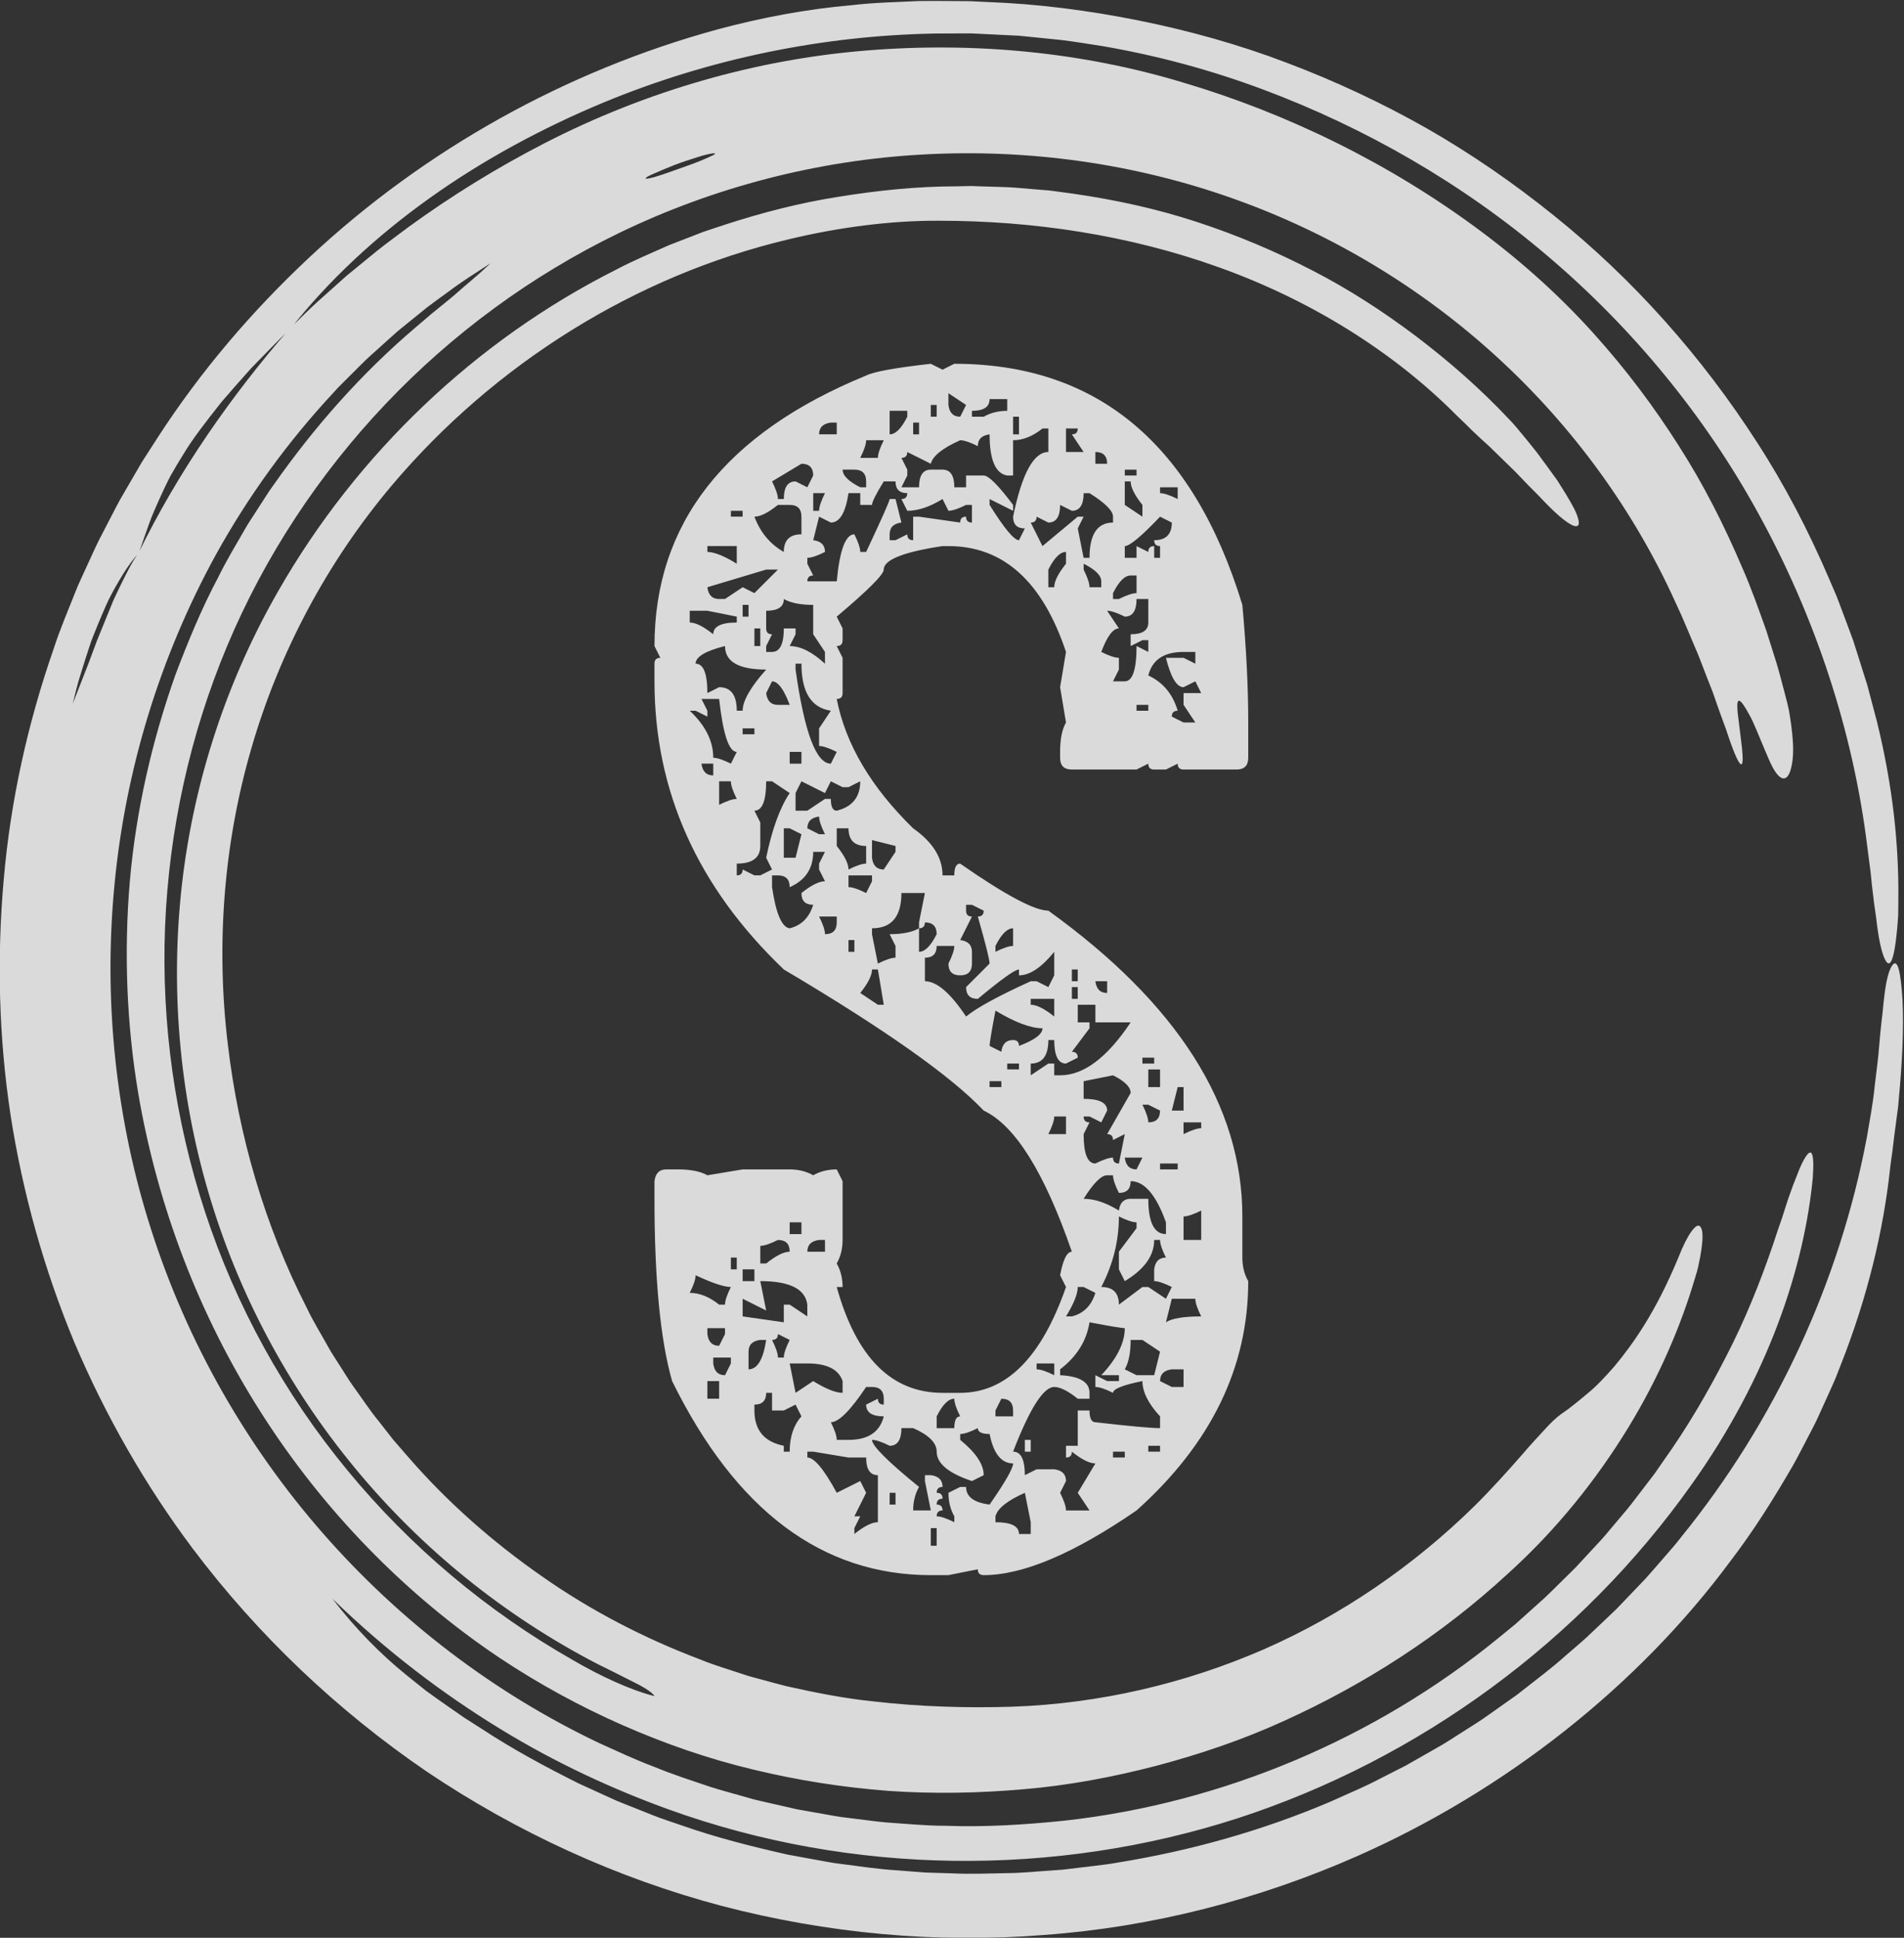 <?xml version="1.0" encoding="UTF-8" standalone="no"?>
<svg
   xmlns:dc="http://purl.org/dc/elements/1.1/"
   xmlns:cc="http://creativecommons.org/ns#"
   xmlns:rdf="http://www.w3.org/1999/02/22-rdf-syntax-ns#"
   xmlns:svg="http://www.w3.org/2000/svg"
   xmlns="http://www.w3.org/2000/svg"
   xmlns:sodipodi="http://sodipodi.sourceforge.net/DTD/sodipodi-0.dtd"
   xmlns:inkscape="http://www.inkscape.org/namespaces/inkscape"
   version="1.1"
   id="svg10"
   xml:space="preserve"
   width="782.708"
   height="796.393"
   viewBox="0 0 782.708 796.393"
   sodipodi:docname="skills-logo.svg"
   inkscape:export-filename="C:\Users\PC\Desktop\skillsSup\back-end\site\atteli\logow.png"
   inkscape:export-xdpi="96"
   inkscape:export-ydpi="96"
   inkscape:version="1.0 (4035a4fb49, 2020-05-01)"><rect x="0" y="0" width="782.708" height="796.393" fill="#333333" stroke="none"/><defs
     id="defs14"><clipPath
       clipPathUnits="userSpaceOnUse"
       id="clipPath26"><path
         d="M 0,600 H 800 V 0 H 0 Z"
         id="path24" /></clipPath><meshgradient
       inkscape:collect="always"
       id="meshgradient58"
       gradientUnits="userSpaceOnUse"
       x="67.626"
       y="45.241"><meshrow
         id="meshrow60"><meshpatch
           id="meshpatch62"><stop
             path="c 221.583,0  443.165,0  664.748,0"
             style="stop-color:#ffffff;stop-opacity:1"
             id="stop64" /><stop
             path="c 0,169.839  0,339.679  0,509.518"
             style="stop-color:#000000;stop-opacity:1"
             id="stop66" /><stop
             path="c -221.583,0  -443.165,0  -664.748,0"
             style="stop-color:#ffffff;stop-opacity:1"
             id="stop68" /><stop
             path="c 0,-169.839  0,-339.679  0,-509.518"
             style="stop-color:#000000;stop-opacity:1"
             id="stop70" /></meshpatch></meshrow></meshgradient></defs><sodipodi:namedview
     fit-margin-bottom="0"
     fit-margin-right="0"
     fit-margin-left="0"
     fit-margin-top="0"
     inkscape:document-rotation="0"
     pagecolor="#ffffff"
     bordercolor="#666666"
     borderopacity="1"
     objecttolerance="10"
     gridtolerance="10"
     guidetolerance="10"
     inkscape:pageopacity="0"
     inkscape:pageshadow="2"
     inkscape:window-width="1366"
     inkscape:window-height="705"
     id="namedview12"
     showgrid="false"
     inkscape:zoom="0.6725"
     inkscape:cx="416.45432"
     inkscape:cy="376.85345"
     inkscape:window-x="1912"
     inkscape:window-y="163"
     inkscape:window-maximized="1"
     inkscape:current-layer="g18" /><g
     id="g18"
     inkscape:groupmode="layer"
     inkscape:label="skills"
     transform="matrix(1.333,0,0,-1.333,-116.879,776.853)"><g
       id="g20"
       style="fill:url(#meshgradient58);fill-opacity:1"
       transform="matrix(2.071,0,0,2.071,-447.329,-566.41)"
       inkscape:export-filename="C:\Users\PC\Desktop\skillsSup\back-end\site\atteli\logow.png"
       inkscape:export-xdpi="96"
       inkscape:export-ydpi="96"><g
         id="g22"
         clip-path="url(#clipPath26)"
         style="opacity:0.819;fill:#fff;fill-opacity:1"><g
           id="g28"
           transform="translate(67.626,196.379)"
           style="fill:#fff;fill-opacity:1" /><g
           id="g32"
           transform="translate(209.947,253.056)"
           style="fill:#fff;fill-opacity:1" /><g
           id="g38"
           transform="translate(425.317,253.056)"
           style="fill:#fff;fill-opacity:1" /><g
           id="g42"
           transform="translate(531.614,253.056)"
           style="fill:#fff;fill-opacity:1" /><g
           id="g46"
           transform="translate(631.615,196.379)"
           style="fill:#fff;fill-opacity:1" /><g
           id="g50"
           transform="translate(434.579,373.805)"
           style="fill:#fff;fill-opacity:1"><path
             d="M 0,0 V -3.501 H 2.626 V 0.875 C 1.457,0.291 0.582,0 0,0 m 0,14.007 v -1.751 c 1.166,0.582 2.041,0.875 2.626,0.875 v 0.876 z m -0.875,5.252 -0.876,-3.501 H 0 v 3.501 z m -0.876,-31.514 -0.875,-3.502 c 0.875,0.581 2.626,0.875 5.252,0.875 -0.585,1.166 -0.875,2.042 -0.875,2.627 z m -1.751,-12.256 1.751,-0.876 H 0 v 2.627 h -1.751 c -1.169,-0.148 -1.751,-0.732 -1.751,-1.751 m 0,31.515 h 2.626 v 0.875 h -2.626 z m 0,101.547 v -0.875 c 0.582,0 1.457,-0.294 2.627,-0.875 v 1.75 z m -1.75,-143.568 h 1.75 v 0.875 h -1.75 z m 0,54.276 h 1.75 v 2.626 h -1.75 z m 0,61.279 c 2.188,-1.022 3.645,-2.773 4.377,-5.252 -0.585,0 -0.876,-0.294 -0.876,-0.876 L 0,73.535 H 1.751 L 0,76.161 v 1.751 H 2.626 L 1.751,79.663 0,78.788 c -1.022,0 -1.898,1.456 -2.626,4.376 H 0 L 1.751,82.289 V 84.04 H 0 c -2.92,0 -4.671,-1.169 -5.252,-3.502 M -6.128,16.633 c 0.581,-1.17 0.876,-2.045 0.876,-2.626 1.166,0 1.75,0.581 1.75,1.751 l -1.75,0.875 z m 0,6.128 h 1.751 v 0.875 h -1.751 z m -0.875,52.525 h 1.751 v 0.875 h -1.751 z m -0.876,-93.67 c 0,-1.897 -0.294,-3.358 -0.875,-4.376 l 1.751,-0.876 h 2.626 l 0.875,3.502 -2.626,1.75 z M -8.754,8.754 c 0.144,-1.169 0.728,-1.75 1.751,-1.75 l 0.875,1.75 z m 0,91.043 v -1.75 h 1.751 v 1.75 l 1.751,-0.875 c 0,0.581 0.29,0.875 0.875,0.875 v -1.75 h 0.875 v 1.75 c -0.584,0 -0.875,0.291 -0.875,0.876 1.751,0 2.626,0.875 2.626,2.626 l -1.751,0.876 c -2.773,-2.921 -4.524,-4.378 -5.252,-4.378 m 0,9.63 v -3.501 l 2.626,-1.751 v 1.751 c -1.169,1.456 -1.751,2.625 -1.751,3.501 z m 0,0.875 h 1.751 v 0.875 h -1.751 z m -1.751,-146.194 h 1.751 v 0.875 h -1.751 z m 0,128.686 v -0.875 h 0.875 c 1.166,0.581 2.042,0.875 2.627,0.875 v 2.626 h -0.876 c -0.875,0 -1.751,-0.875 -2.626,-2.626 M -9.63,0 c 0,-3.649 -0.875,-7.15 -2.626,-10.504 1.751,0 2.626,-0.876 2.626,-2.627 l 3.502,2.627 h 0.876 l 2.626,-1.751 0.875,1.751 c -1.169,0.58 -2.045,0.874 -2.626,0.874 v 1.751 c 0.143,1.166 0.728,1.751 1.751,1.751 -0.585,1.166 -0.876,2.042 -0.876,2.627 h -0.875 c 0,-2.336 -1.46,-4.378 -4.377,-6.129 l -0.876,1.751 v 2.627 l 2.627,3.502 v 0.875 c -0.585,0 -1.461,0.291 -2.627,0.875 m 2.627,91.919 c 0,-1.751 -0.585,-2.626 -1.751,-2.626 -1.17,0.581 -2.045,0.875 -2.627,0.875 l 1.751,-2.626 c -0.875,0 -1.751,-1.17 -2.626,-3.502 1.167,-0.585 2.042,-0.876 2.626,-0.876 v -1.75 l -0.875,-1.751 h 1.751 c 1.166,0 1.751,1.751 1.751,5.252 l 1.751,-0.875 v 1.751 h -0.876 l -1.751,-0.876 v 1.751 c 1.751,0 2.627,0.581 2.627,1.751 v 3.502 z m -6.128,-56.903 c 0.143,-1.169 0.728,-1.75 1.75,-1.75 v 1.75 z m 0,78.788 v -1.751 h 1.75 c 0,1.166 -0.584,1.751 -1.75,1.751 M -14.882,2.626 c 1.604,0 3.355,-0.585 5.252,-1.751 0.144,1.166 0.729,1.751 1.751,1.751 h 2.627 c 0,-3.501 0.875,-5.252 2.626,-5.252 v 1.751 c -1.46,4.083 -3.211,6.128 -5.253,6.128 0,-1.17 -0.585,-1.751 -1.751,-1.751 -0.584,1.166 -0.875,2.041 -0.875,2.626 h -0.876 c -0.875,0 -2.044,-1.17 -3.501,-3.502 m 0,17.509 v -2.627 c 2.332,0 3.501,-0.584 3.501,-1.75 l -0.875,-1.751 -1.75,0.875 h -0.876 c 0,-0.585 0.291,-0.875 0.876,-0.875 l -0.876,-1.751 c 0,-2.92 0.581,-4.377 1.751,-4.377 1.166,0.581 2.042,0.875 2.626,0.875 0,-0.584 0.291,-0.875 0.875,-0.875 l 0.876,4.377 -1.751,-0.875 c 0,0.581 -0.294,0.875 -0.876,0.875 l 3.502,6.128 c 0,0.875 -0.875,1.751 -2.626,2.626 z m 0,77.036 v -0.875 c 0.581,-1.169 0.876,-2.045 0.876,-2.626 h 1.75 v 0.875 c 0,0.875 -0.875,1.751 -2.626,2.626 m -1.751,-64.78 h 0.875 v 1.751 h -0.875 z m 0,2.625 h 0.875 v 1.751 h -0.875 z m 0.876,-45.52 c 0,-1.023 -0.585,-2.484 -1.751,-4.378 h 0.875 c 1.751,0.438 2.917,1.604 3.502,3.502 l -1.751,0.876 z m -1.751,127.809 v -3.501 h 2.626 l -1.751,2.627 c 0.582,0 0.876,0.29 0.876,0.874 z M -19.259,14.882 c 0,-0.585 -0.294,-1.46 -0.876,-2.626 h 2.627 v 2.626 z m -0.876,81.414 V 93.67 h 0.876 c 0,0.875 0.581,2.041 1.751,3.501 v 1.751 c -0.876,0 -1.751,-0.875 -2.627,-2.626 m -1.75,-118.181 v -0.875 c 0.581,0 1.456,-0.294 2.626,-0.876 v 1.751 z m 6.128,53.4 v -2.626 h 1.751 v -0.876 l -2.627,-3.501 c 0.582,0 0.876,-0.295 0.876,-0.875 l -1.751,-0.876 c -1.17,0 -1.751,1.166 -1.751,3.501 h -0.876 c 0,-2.335 -0.875,-3.501 -2.625,-3.501 V 21.01 l 2.625,1.751 h 0.876 V 21.01 h 0.875 c 3.502,0 7.003,2.627 10.505,7.879 h -5.252 v 2.626 z m -7.003,0.876 v -0.876 c 0.875,0 2.041,-0.585 3.501,-1.751 v 2.627 z m 7.878,75.285 c 0,-1.75 -0.585,-2.626 -1.751,-2.626 l -1.751,0.876 c 0,-1.751 -0.584,-2.627 -1.751,-2.627 l -1.75,0.876 c 0,-0.585 -0.295,-0.876 -0.875,-0.876 l 1.75,-3.502 5.253,4.378 h 0.875 l -0.875,-1.751 0.875,-4.377 h 0.876 c 0,3.501 1.166,5.252 3.501,5.252 v 0.876 c 0,0.875 -1.169,2.041 -3.501,3.501 z m -8.754,-140.942 h 0.875 v -1.751 h -0.875 z m 9.63,17.509 c -0.438,-2.773 -1.899,-5.109 -4.378,-7.003 v -0.876 c 2.917,-0.147 4.378,-1.023 4.378,-2.626 v -0.876 h -1.751 c -1.461,1.167 -2.627,1.751 -3.502,1.751 -1.607,0 -3.649,-3.211 -6.128,-9.63 1.166,0 1.751,-1.169 1.751,-3.501 l 1.751,0.876 h 2.626 c 1.166,-0.148 1.751,-0.733 1.751,-1.751 l -0.876,-1.751 c 0.582,-1.17 0.876,-2.045 0.876,-2.627 h 3.502 l -1.751,2.627 2.626,4.377 c -0.875,0 -2.045,0.581 -3.502,1.75 0,-0.584 -0.294,-0.875 -0.875,-0.875 v 1.751 h 1.751 v 5.253 h 1.751 c 0,-1.17 0.29,-1.751 0.875,-1.751 5.105,-0.585 8.316,-0.876 9.629,-0.876 v 1.751 c -1.75,1.894 -2.626,3.645 -2.626,5.253 -2.92,-0.585 -4.377,-1.17 -4.377,-1.751 -1.169,0.581 -2.045,0.875 -2.626,0.875 v 1.751 l 1.75,-0.875 h 1.751 v 0.875 h -2.626 c 2.332,2.479 3.502,4.815 3.502,7.003 -0.438,0 -2.189,0.291 -5.252,0.876 m -11.381,132.188 h 0.875 v 2.626 h -0.875 z m -0.875,-94.545 h 1.751 v 0.875 h -1.751 z m -1.751,-66.532 v -0.876 c 2.332,0 3.502,-0.584 3.502,-1.75 h 1.751 v 1.75 l -0.876,4.378 c -2.626,-1.17 -4.086,-2.336 -4.377,-3.502 m 0.875,17.508 -0.875,-1.75 v -0.876 h 2.626 v 0.876 c 0,1.166 -0.585,1.75 -1.751,1.75 m -0.875,67.407 v -0.875 c 1.166,0.581 2.041,0.875 2.626,0.875 v 2.627 c -0.875,0 -1.751,-0.876 -2.626,-2.627 m -0.876,-21.01 h 1.751 v 0.875 h -1.751 z m 0.876,11.381 c -0.585,-3.064 -0.876,-4.815 -0.876,-5.253 l 1.751,-0.875 c 0.144,1.166 0.728,1.75 1.751,1.75 0.582,0 0.876,-0.294 0.876,-0.875 2.331,0.875 3.501,1.751 3.501,2.626 -1.75,0 -4.086,0.876 -7.003,2.627 m -0.876,91.043 c 0,-1.17 -0.875,-1.751 -2.626,-1.751 v -0.876 h 1.751 c 1.019,0.582 2.188,0.876 3.502,0.876 v 1.751 z m -6.128,0.875 v -1.751 c 0.144,-1.169 0.729,-1.751 1.751,-1.751 l 0.876,1.751 z m -1.75,-152.322 v -1.751 h 2.626 c 0,1.166 0.29,1.751 0.875,1.751 -0.585,1.166 -0.875,2.042 -0.875,2.626 -0.876,0 -1.751,-0.875 -2.626,-2.626 m -0.876,-19.259 h 0.875 v 2.626 h -0.875 z m 0,168.079 h 0.875 v 1.751 h -0.875 z m 5.253,-72.659 v -0.875 c 0,-0.585 0.29,-0.876 0.875,-0.876 l -1.751,-3.501 c 1.166,-0.147 1.751,-0.732 1.751,-1.751 v -1.751 c 0,-1.169 -0.585,-1.751 -1.751,-1.751 -1.169,0 -1.751,0.582 -1.751,1.751 0.582,1.166 0.876,2.041 0.876,2.626 h -2.626 c 0,-1.169 -0.585,-1.751 -1.751,-1.751 v -3.502 c 1.751,0 3.792,-1.75 6.128,-5.252 1.604,1.313 4.814,3.064 9.63,5.252 h 0.875 l 1.75,-0.874 0.876,1.75 v 3.502 c -1.898,-2.336 -3.649,-3.502 -5.252,-3.502 v 0.875 c -0.585,0 -2.627,-1.459 -6.129,-4.376 -1.169,0 -1.75,0.581 -1.75,1.751 l 3.501,3.501 c 0,0.581 -0.584,2.917 -1.751,7.003 0.582,0 0.876,0.291 0.876,0.876 l -1.751,0.875 z m -7.879,70.034 h 0.875 v 1.75 h -0.875 z m 14.882,-0.876 v -5.253 h -0.875 c -1.751,0.291 -2.627,2.333 -2.627,6.129 -1.169,-0.148 -1.751,-0.733 -1.751,-1.751 -1.169,0.581 -2.045,0.875 -2.626,0.875 -2.626,-1.17 -4.086,-2.336 -4.377,-3.502 l -3.501,1.751 c 0,-0.585 -0.295,-0.875 -0.876,-0.875 l 0.876,-1.751 v -0.876 l -0.876,-1.751 h 2.626 c 0,1.751 0.582,2.627 1.751,2.627 h 1.751 c 1.166,0 1.751,-0.876 1.751,-2.627 h 1.751 v 1.751 h 2.626 c 0.729,0 2.188,-1.46 4.377,-4.376 v -0.876 l -3.502,1.751 v -0.875 c 2.189,-3.502 3.646,-5.253 4.378,-5.253 l 0.875,1.751 c -1.169,0 -1.751,0.581 -1.751,1.751 1.313,6.418 3.064,9.629 5.252,9.629 v 3.501 h -0.875 c -1.46,-1.169 -2.92,-1.75 -4.377,-1.75 m -18.384,-158.45 h 0.875 v 1.751 h -0.875 z m 0,162.827 v -3.501 c 0.876,0 1.751,0.874 2.627,2.625 v 0.876 z m 1.751,-151.447 c 0,-1.751 -0.585,-2.626 -1.751,-2.626 -1.169,0.582 -2.044,0.875 -2.626,0.875 0,-0.875 2.332,-3.21 7.003,-7.003 -0.584,-1.022 -0.875,-2.188 -0.875,-3.502 h 2.626 l -0.875,4.378 v 0.875 h 0.875 c 1.166,-0.147 1.751,-0.732 1.751,-1.751 -0.585,0 -0.875,-0.294 -0.875,-0.875 0.581,0 0.875,-0.294 0.875,-0.876 -0.585,0 -0.875,-0.294 -0.875,-0.875 0.581,0 0.875,-0.294 0.875,-0.876 -0.585,0 -0.875,-0.294 -0.875,-0.875 0.581,0 1.457,-0.294 2.626,-0.876 v 0.876 c -0.585,1.019 -0.876,2.189 -0.876,3.502 l 1.751,0.875 h 0.876 c 0,-1.46 1.166,-2.336 3.501,-2.626 2.333,3.354 3.502,5.396 3.502,6.128 -1.751,0 -2.92,1.457 -3.502,4.377 -1.169,0 -1.751,0.29 -1.751,0.875 -1.169,-0.585 -2.045,-0.875 -2.626,-0.875 v -0.876 c 2.332,-1.897 3.502,-3.648 3.502,-5.252 l -1.751,-0.875 c -3.502,1.166 -5.252,2.626 -5.252,4.376 0,1.314 -1.17,2.48 -3.502,3.502 z m 0,79.663 c 0,-3.502 -1.46,-5.252 -4.377,-5.252 V 42.02 l 0.875,-4.377 c 1.166,0.581 2.042,0.875 2.627,0.875 v 1.751 l -0.876,1.751 c 1.895,0 3.355,0.291 4.377,0.876 v -3.502 c 0.876,0 1.751,0.875 2.627,2.626 0,1.166 -0.585,1.751 -1.751,1.751 0,-0.585 -0.294,-0.875 -0.876,-0.875 v 0.875 l 0.876,4.377 z m -4.377,7.879 V 53.4 c 0.144,-1.169 0.728,-1.75 1.751,-1.75 l 1.751,2.626 v 0.875 z m 0,-19.26 c 0,-0.875 -0.584,-2.044 -1.751,-3.501 l 2.626,-1.751 h 0.876 l -0.876,5.252 z m -0.875,78.788 c 0,-0.585 -0.294,-1.46 -0.876,-2.626 h 2.626 c 0,0.581 0.291,1.456 0.876,2.626 z m -2.626,-76.161 h 0.875 v 1.751 h -0.875 z m 0,11.38 v -1.751 c 0.581,0 1.456,-0.294 2.626,-0.875 l 0.875,1.751 v 0.875 z m -0.876,60.404 c 0,-0.876 0.876,-1.751 2.626,-2.627 h 0.876 v 0.876 c 0,1.166 -0.585,1.751 -1.751,1.751 z m -0.875,-53.4 v -2.627 c 1.166,-1.46 1.751,-2.626 1.751,-3.501 1.166,0.581 2.041,0.875 2.626,0.875 v 2.626 c -1.751,0 -2.626,0.876 -2.626,2.627 z m -0.876,-88.417 c 0.582,-1.17 0.876,-2.045 0.876,-2.627 h 1.751 c 2.917,0 4.667,1.166 5.252,3.502 -1.751,0 -2.626,0.581 -2.626,1.751 l 1.75,0.875 c 0,-0.584 0.291,-0.875 0.876,-0.875 v 0.875 c 0,1.167 -0.585,1.751 -1.751,1.751 h -0.875 c -2.336,-3.501 -4.087,-5.252 -5.253,-5.252 m -1.751,75.285 c 0.582,-1.169 0.876,-2.045 0.876,-2.626 1.166,0 1.751,0.581 1.751,1.751 v 0.875 z m 0,71.785 h 2.627 v 1.75 h -0.876 c -1.169,-0.147 -1.751,-0.732 -1.751,-1.75 m -0.875,-8.755 v -2.626 h 0.875 c 0,0.581 0.291,1.457 0.876,2.626 z m -0.876,-142.693 v -0.875 c 1.02,0 2.48,-1.75 4.378,-5.252 l 3.501,1.751 0.876,-1.751 -1.751,-3.502 h 0.875 l -0.875,-1.751 v -0.875 c 1.457,1.166 2.626,1.75 3.501,1.75 v 7.004 c -1.169,0 -1.75,0.876 -1.75,2.626 h -2.626 l -5.253,0.875 z m 0,29.765 h 2.627 v 1.751 h -0.876 c -1.169,-0.148 -1.751,-0.732 -1.751,-1.751 m 0,63.03 1.751,-0.876 h 0.876 c -0.585,1.166 -0.876,2.042 -0.876,2.627 -1.169,-0.148 -1.751,-0.732 -1.751,-1.751 m 11.381,51.649 c -1.169,-1.898 -1.751,-3.064 -1.751,-3.501 h -1.751 v 1.75 h -1.75 c -0.438,-2.92 -1.314,-4.377 -2.627,-4.377 l -1.751,0.876 -0.875,-3.502 c 1.166,-0.147 1.751,-0.732 1.751,-1.751 -1.17,-0.585 -2.045,-0.875 -2.627,-0.875 v -0.876 l 0.876,-1.751 c -0.585,0 -0.876,-0.293 -0.876,-0.875 h 4.378 c 0.437,4.668 1.313,7.003 2.626,7.003 0.581,-1.169 0.875,-2.045 0.875,-2.626 h 0.876 c 2.332,4.959 3.501,7.585 3.501,7.879 h 0.876 l 0.875,-3.502 c -1.169,-0.147 -1.751,-0.732 -1.751,-1.751 v -0.875 h 0.876 l 1.751,0.875 c 0,-0.584 0.29,-0.875 0.875,-0.875 v 3.502 h 0.875 l 6.128,-0.876 c 0,0.582 0.291,0.876 0.876,0.876 0,-0.585 0.29,-0.876 0.875,-0.876 v 2.627 h -0.875 c -1.17,-0.585 -2.045,-0.876 -2.627,-0.876 l -0.875,1.751 c -1.898,-1.17 -3.649,-1.751 -5.252,-1.751 l -0.876,1.751 c 0.581,0 0.876,0.29 0.876,0.875 -1.17,0 -1.751,0.581 -1.751,1.751 z M -56.902,64.781 -57.778,63.03 v -2.626 h 1.751 l 2.627,1.75 h 0.875 c 0,-1.169 0.291,-1.75 0.876,-1.75 2.332,0.581 3.501,2.041 3.501,4.377 l -1.75,-0.876 h -0.876 l -1.751,0.876 -0.875,-1.751 z m -0.876,17.508 v -0.875 c 1.314,-9.339 3.065,-14.007 5.253,-14.007 l 0.876,1.751 c -1.17,0.581 -2.045,0.876 -2.627,0.876 v 2.625 l 1.751,2.627 c -2.92,0.438 -4.377,2.769 -4.377,7.003 z m -0.874,-104.174 0.874,-4.377 2.627,1.751 c 1.895,-1.17 3.354,-1.751 4.377,-1.751 v 1.751 c -0.585,1.751 -2.336,2.626 -5.253,2.626 z m 0,19.259 h 1.75 v 1.75 h -1.75 z m 0,70.033 h 1.75 v 1.751 h -1.75 z m -0.876,-9.629 V 53.4 h 1.75 l 0.876,3.502 -1.75,0.876 z m -0.875,-75.286 c 0,-0.585 -0.295,-0.876 -0.876,-0.876 0.581,-1.169 0.876,-2.045 0.876,-2.626 h 0.875 c 0,0.581 0.291,1.457 0.876,2.626 z m 5.252,71.784 c 0,-2.483 -1.17,-4.233 -3.501,-5.253 0,1.166 -0.585,1.751 -1.751,1.751 h -0.876 v -1.751 c 0.581,-3.939 1.457,-5.984 2.627,-6.127 1.75,0.437 2.916,1.603 3.501,3.501 -1.17,0 -1.751,0.582 -1.751,1.751 1.457,1.166 2.626,1.751 3.502,1.751 l -0.876,1.751 v 0.875 l 0.876,1.751 z m -6.128,55.151 c 0.581,-1.17 0.876,-2.045 0.876,-2.626 h 0.875 c 0,1.75 0.581,2.626 1.75,2.626 l 1.751,-0.876 0.876,1.751 c 0,1.166 -0.585,1.751 -1.751,1.751 z m 0,-29.764 -0.875,-1.751 c 0.143,-1.169 0.728,-1.751 1.751,-1.751 h 1.751 c -0.876,2.332 -1.751,3.502 -2.627,3.502 m 1.751,12.256 c 0,-1.17 -0.875,-1.751 -2.626,-1.751 v -2.626 c 0,-0.585 0.29,-0.876 0.875,-0.876 l -0.875,-1.751 V 84.04 h 0.875 c 1.166,0 1.751,1.166 1.751,3.502 h 1.75 v -0.876 l -0.874,-1.751 c 1.603,0 3.354,-0.875 5.252,-2.626 v 1.751 l -1.751,2.626 v 4.377 c -1.898,0 -3.358,0.291 -4.377,0.876 M -63.03,-4.377 v -2.626 h 0.876 c 1.456,1.166 2.626,1.751 3.502,1.751 0,1.166 -0.585,1.751 -1.751,1.751 -1.17,-0.585 -2.045,-0.876 -2.627,-0.876 m 0.876,-21.885 c 0,-1.17 -0.585,-1.751 -1.751,-1.751 v -0.875 c 0,-2.921 1.457,-4.671 4.377,-5.253 v -0.876 h 0.876 c 0,2.189 0.58,3.94 1.75,5.253 l -0.876,1.751 -1.75,-0.875 h -1.751 v 2.626 z m -1.751,111.177 h 0.875 v 2.626 h -0.875 z m 0,19.26 c 0.875,-2.336 2.332,-4.087 4.377,-5.253 0,1.751 0.876,2.626 2.626,2.626 v 2.627 c 0,1.166 -0.585,1.751 -1.75,1.751 h -1.751 c -1.461,-1.17 -2.627,-1.751 -3.502,-1.751 m -0.876,-124.309 v -2.626 c 1.313,0 2.189,1.456 2.627,4.376 h -0.876 c -1.169,-0.146 -1.751,-0.731 -1.751,-1.75 m 1.751,10.504 0.876,-4.376 -3.502,1.751 v -2.627 l 6.128,-0.875 v 2.626 h 0.876 l 2.625,-1.751 v 1.751 c -0.294,2.332 -2.625,3.501 -7.003,3.501 m -2.626,0 h 1.751 v 1.751 h -1.751 z m 0,81.414 h 1.751 v 0.875 h -1.751 z m 0,17.509 h 0.875 v 1.75 h -0.875 z m 3.502,-24.512 c 0,-2.921 -0.585,-4.377 -1.751,-4.377 l 0.875,-1.751 v -3.502 c 0,-1.751 -1.169,-2.626 -3.502,-2.626 v -1.751 c 0.582,0 0.876,0.291 0.876,0.876 l 1.751,-0.876 h 0.875 l 1.751,0.876 -0.875,1.75 c 0.875,4.23 2.041,7.442 3.502,9.63 l -2.627,1.751 z m -5.253,-72.66 h 0.875 v 1.751 h -0.875 z m 0,112.054 h 1.75 v 0.875 h -1.75 z m -1.751,-39.394 v -3.502 c 1.166,0.581 2.042,0.875 2.626,0.875 -0.584,1.167 -0.875,2.042 -0.875,2.627 z m -0.875,-85.791 v -0.875 c 0.143,-1.169 0.728,-1.751 1.751,-1.751 l 0.875,1.751 v 0.875 z m -0.875,-6.128 h 1.751 v 2.626 h -1.751 z m 0,10.505 v -0.875 c 0.143,-1.17 0.728,-1.751 1.75,-1.751 l 0.876,1.751 v 0.875 z m 0,110.303 c 0.143,-1.17 0.728,-1.751 1.75,-1.751 h 0.876 l 2.626,1.751 1.751,-0.876 3.502,3.502 h -1.751 z m 0,6.127 v -0.875 c 1.018,0 2.479,-0.585 4.376,-1.751 v 2.626 z m -0.876,-32.39 c 0.144,-1.169 0.728,-1.751 1.751,-1.751 v 1.751 z m -0.875,14.882 c 1.166,0 1.751,-1.46 1.751,-4.377 l 1.75,0.876 c 1.751,0 2.626,-1.17 2.626,-3.502 h 0.876 c 0,1.457 1.166,3.502 3.502,6.128 -4.087,0 -6.128,1.166 -6.128,3.501 -2.92,-0.731 -4.377,-1.607 -4.377,-2.626 m 0,-91.043 c 0,-0.585 -0.294,-1.46 -0.876,-2.626 1.457,0 2.917,-0.585 4.377,-1.751 h 0.876 c 0,0.581 0.29,1.457 0.875,2.627 -1.022,0 -2.773,0.58 -5.252,1.75 m 0.875,85.791 0.876,-1.751 V 74.41 l -1.751,0.876 h -0.876 c 2.333,-2.189 3.502,-4.524 3.502,-7.003 0.581,0 1.456,-0.294 2.626,-0.876 l 0.875,1.751 c -1.169,0 -2.045,2.626 -2.626,7.879 z m -1.751,13.131 v -1.751 c 0.876,0 2.042,-0.585 3.502,-1.751 0,1.166 1.166,1.751 3.501,1.751 v 0.876 l -4.376,0.875 z m 35.892,36.767 1.751,-0.875 1.751,0.875 C -12.84,126.935 1.457,114.97 8.754,91.043 9.336,84.621 9.63,78.788 9.63,73.535 v -5.252 c 0,-1.17 -0.585,-1.751 -1.751,-1.751 H 0 c -0.584,0 -0.875,0.29 -0.875,0.875 l -1.751,-0.875 h -1.751 c -0.585,0 -0.875,0.29 -0.875,0.875 l -1.751,-0.875 h -9.63 c -1.169,0 -1.751,0.581 -1.751,1.751 v 0.875 c 0,1.894 0.291,3.355 0.876,4.377 l -0.876,5.253 0.876,5.252 c -3.502,10.505 -9.339,15.757 -17.509,15.757 h -0.875 c -5.837,-0.875 -8.754,-2.045 -8.754,-3.501 0,-0.732 -2.335,-3.064 -7.003,-7.003 l 0.875,-1.751 v -1.751 c 0,-0.585 -0.294,-0.876 -0.875,-0.876 l 0.875,-1.751 v -5.252 c 0,-0.585 -0.294,-0.875 -0.875,-0.875 1.313,-6.713 5.105,-13.132 11.38,-19.259 2.917,-2.045 4.377,-4.378 4.377,-7.004 h 1.751 c 0,1.166 0.29,1.751 0.875,1.751 6.71,-4.671 11.086,-7.003 13.131,-7.003 C -0.875,31.659 8.754,16.486 8.754,0 v -6.128 c 0,-1.313 0.291,-2.482 0.876,-3.502 0,-12.84 -5.547,-24.221 -16.633,-34.141 -9.339,-6.421 -16.927,-9.629 -22.761,-9.629 -0.585,0 -0.876,0.291 -0.876,0.875 l -4.377,-0.875 h -2.626 c -16.195,0 -29.035,9.629 -38.518,28.889 -1.751,6.127 -2.626,15.172 -2.626,27.137 v 2.627 c 0.143,1.166 0.728,1.751 1.751,1.751 h 1.75 c 1.895,0 3.355,-0.295 4.378,-0.876 l 5.252,0.876 h 7.004 c 1.312,0 2.479,-0.295 3.501,-0.876 1.019,0.581 2.189,0.876 3.502,0.876 l 0.875,-1.751 v -8.754 c 0,-1.314 -0.294,-2.483 -0.875,-3.502 0.581,-1.022 0.875,-2.189 0.875,-3.501 h -0.875 c 2.917,-10.506 8.169,-15.758 15.757,-15.758 h 2.626 c 6.856,0 12.109,5.252 15.758,15.758 l -0.876,1.75 c 0.438,2.332 1.02,3.502 1.751,3.502 -4.086,11.818 -8.463,18.821 -13.131,21.01 -4.815,5.105 -14.738,12.109 -29.764,21.009 -12.841,12.256 -19.259,26.554 -19.259,42.896 v 2.626 c 0,0.582 0.29,0.875 0.875,0.875 l -0.875,1.751 c 0,18.237 10.505,31.659 31.515,40.27 1.166,0.581 4.377,1.166 9.629,1.75"
             style="fill:#fff;fill-opacity:1;fill-rule:nonzero;stroke:none"
             id="path52" /></g><g
           id="g54"
           transform="translate(355.499,528.966)"
           style="fill:#fff;fill-opacity:1"><path
             d="M 0,0 C 1.023,0.455 2.14,0.918 3.281,1.373 4.423,1.825 5.622,2.177 6.756,2.556 8.67,3.175 10.032,3.306 8.899,2.766 7.704,2.198 6.306,1.638 4.817,1.124 3.327,0.61 1.793,0.01 0.25,-0.439 -1.251,-0.845 -1.562,-0.694 0,0 m -76.543,-56.404 c -0.857,-1.146 -1.613,-2.671 -2.461,-4.364 -0.418,-0.849 -0.844,-1.748 -1.278,-2.681 -0.389,-0.952 -0.792,-1.937 -1.202,-2.943 -0.409,-1.008 -0.827,-2.036 -1.249,-3.073 -0.408,-1.043 -0.773,-2.113 -1.178,-3.166 -0.822,-2.106 -1.64,-4.201 -2.424,-6.208 0.379,1.587 0.744,3.085 1.198,4.467 0.428,1.391 0.843,2.696 1.248,3.921 0.379,1.235 0.88,2.34 1.294,3.398 0.431,1.051 0.85,2.028 1.256,2.936 0.819,1.812 1.713,3.294 2.494,4.572 0.796,1.272 1.546,2.312 2.347,3.124 0.553,1.617 1.059,3.07 1.543,4.413 0.481,1.346 1.038,2.529 1.544,3.691 0.522,1.152 1.035,2.262 1.61,3.359 0.606,1.078 1.25,2.16 1.964,3.3 1.384,2.309 3.26,4.71 5.682,7.776 1.279,1.481 2.707,3.121 4.345,4.947 0.857,0.878 1.764,1.808 2.726,2.794 0.963,0.983 1.969,2.03 3.119,3.06 5.619,7.146 12.767,13.818 20.782,19.525 8.012,5.723 16.873,10.477 25.839,14.206 15.767,6.542 32.648,9.987 49.394,10.291 l 3.138,0.015 c 1.046,-0.006 2.09,0.034 3.134,-0.036 2.085,-0.102 4.169,-0.204 6.252,-0.306 2.074,-0.209 4.147,-0.417 6.219,-0.626 2.067,-0.244 4.119,-0.607 6.172,-0.912 8.19,-1.406 16.214,-3.571 23.925,-6.457 15.137,-5.652 29.708,-13.974 42.362,-24.764 12.677,-10.745 23.467,-23.861 31.404,-38.339 8.397,-15.228 14.123,-32.297 16.249,-49.723 0.13,-0.997 0.256,-1.971 0.379,-2.915 0.143,-0.942 0.192,-1.864 0.301,-2.745 0.189,-1.766 0.412,-3.392 0.628,-4.838 0.325,-2.896 0.76,-5.074 1.31,-6.182 0.554,-1.118 0.996,-0.614 1.345,1.055 0.175,0.834 0.325,1.958 0.454,3.313 0.063,0.677 0.125,1.411 0.172,2.195 0.009,0.785 0.018,1.617 0.027,2.49 0.063,8.073 -0.813,16.627 -3.167,26.251 l -1.444,5.472 -1.705,5.404 -0.434,1.35 -0.493,1.329 -0.992,2.658 c -0.337,0.884 -0.653,1.778 -1.01,2.654 l -1.121,2.61 c -2.992,6.956 -6.493,13.726 -10.627,20.106 -8.217,12.781 -18.447,24.348 -30.367,33.898 -5.944,4.788 -12.25,9.146 -18.892,12.943 -6.654,3.771 -13.604,7.024 -20.766,9.727 -7.152,2.734 -14.556,4.793 -22.051,6.304 -7.496,1.509 -15.106,2.496 -22.727,2.769 l -2.493,0.121 -2.502,0.015 c -1.67,0.003 -3.346,0.031 -5.025,0.006 -3.352,-0.17 -6.731,-0.22 -10.087,-0.625 C 22.884,24.574 16.198,23.302 9.711,21.563 -12.941,15.381 -33.977,3.62 -51.071,-12.358 c -8.545,-7.988 -16.201,-16.949 -22.573,-26.783 l -2.377,-3.694 -2.213,-3.797 -1.101,-1.902 c -0.354,-0.641 -0.682,-1.297 -1.023,-1.945 l -2.022,-3.905 c -0.662,-1.307 -1.241,-2.656 -1.862,-3.984 -0.594,-1.34 -1.259,-2.65 -1.778,-4.023 -1.082,-2.726 -2.236,-5.427 -3.14,-8.221 -3.861,-11.081 -6.434,-22.639 -7.445,-34.334 -1.039,-11.683 -0.754,-23.477 1.011,-35.119 1.806,-11.626 5.008,-23.057 9.54,-33.941 4.619,-10.846 10.509,-21.156 17.577,-30.592 9.707,-12.889 21.55,-24.133 34.885,-33.228 13.392,-9.007 28.278,-15.846 43.91,-19.983 15.644,-4.082 31.923,-5.619 47.98,-4.321 16.086,1.164 31.961,5.258 46.691,11.759 21.962,9.715 41.703,25.242 55.495,43.862 3.522,4.592 6.55,9.455 9.358,14.305 0.686,1.222 1.315,2.472 1.963,3.7 0.32,0.616 0.639,1.231 0.957,1.845 0.325,0.609 0.628,1.228 0.906,1.859 0.567,1.252 1.132,2.498 1.695,3.738 0.274,0.623 0.563,1.236 0.82,1.861 0.246,0.631 0.492,1.26 0.737,1.887 3.965,10.006 6.392,20.055 7.394,29.53 0.074,0.675 0.193,1.432 0.306,2.249 0.1,0.82 0.207,1.699 0.318,2.605 0.119,0.903 0.243,1.834 0.366,2.761 0.062,0.463 0.123,0.926 0.184,1.384 0.04,0.46 0.079,0.916 0.117,1.363 0.471,4.915 0.75,10.508 0.527,14.514 -0.248,4.011 -0.704,6.407 -1.582,5.035 -0.462,-0.72 -0.797,-2.073 -1.045,-3.845 -0.128,-0.886 -0.217,-1.878 -0.32,-2.948 -0.137,-1.068 -0.26,-2.216 -0.374,-3.417 -0.124,-1.2 -0.198,-2.457 -0.341,-3.735 -0.154,-1.276 -0.312,-2.58 -0.469,-3.883 -0.253,-2.617 -0.756,-5.199 -1.156,-7.583 -4.069,-21.725 -13.689,-42.371 -27.589,-59.512 -0.835,-1.1 -1.755,-2.128 -2.658,-3.171 -0.908,-1.038 -1.802,-2.089 -2.725,-3.114 l -2.859,-2.99 -1.432,-1.493 -1.496,-1.428 -3.002,-2.846 c -1.019,-0.928 -2.08,-1.81 -3.119,-2.715 -2.055,-1.842 -4.268,-3.491 -6.434,-5.195 l -0.816,-0.635 -0.844,-0.598 -1.688,-1.194 c -1.133,-0.784 -2.234,-1.616 -3.397,-2.357 l -3.488,-2.221 c -0.585,-0.363 -1.155,-0.752 -1.754,-1.094 l -1.795,-1.026 -3.592,-2.046 -3.686,-1.874 c -2.433,-1.299 -4.991,-2.338 -7.497,-3.483 -10.141,-4.325 -20.832,-7.322 -31.696,-9.078 -1.351,-0.264 -2.724,-0.386 -4.087,-0.566 l -4.097,-0.491 -4.114,-0.297 c -1.372,-0.096 -2.742,-0.215 -4.116,-0.218 -2.748,-0.046 -5.494,-0.17 -8.24,-0.032 l -4.118,0.125 -4.109,0.324 c -2.744,0.164 -5.463,0.581 -8.189,0.932 -1.366,0.152 -2.714,0.426 -4.066,0.669 l -4.055,0.745 c -5.36,1.213 -10.7,2.555 -15.884,4.388 -1.295,0.456 -2.608,0.866 -3.888,1.363 l -3.829,1.524 c -0.637,0.258 -1.278,0.503 -1.91,0.771 l -1.875,0.853 -3.748,1.711 c -4.908,2.459 -9.757,5.058 -14.342,8.079 -0.884,0.565 -1.79,1.142 -2.715,1.733 -0.901,0.627 -1.822,1.269 -2.763,1.924 -0.936,0.662 -1.9,1.326 -2.859,2.037 -0.932,0.746 -1.882,1.506 -2.85,2.282 -3.861,3.11 -7.633,6.928 -11.087,11.42 8.115,-7.882 16.544,-14.215 24.953,-19.361 8.413,-5.157 16.873,-9.021 25.181,-12.031 27.248,-9.816 57.422,-10.074 84.605,-1.31 27.175,8.827 51.184,26.488 67.627,49.674 5.625,7.869 9.938,16.112 12.889,23.974 2.966,7.864 4.57,15.328 5.182,21.699 0.268,3.892 -0.172,4.851 -1.408,2.557 -0.324,-0.602 -0.65,-1.358 -0.973,-2.236 -0.358,-0.869 -0.738,-1.854 -1.108,-2.933 -0.381,-1.076 -0.725,-2.254 -1.133,-3.474 -0.43,-1.212 -0.86,-2.486 -1.283,-3.792 -1.952,-5.705 -4.211,-11.336 -7.006,-16.707 -2.75,-5.389 -5.822,-10.634 -9.347,-15.564 l -1.294,-1.868 -1.38,-1.805 c -0.932,-1.194 -1.817,-2.426 -2.786,-3.59 l -2.929,-3.474 c -0.477,-0.589 -0.995,-1.14 -1.511,-1.694 l -1.543,-1.665 -1.542,-1.667 c -0.527,-0.544 -1.076,-1.064 -1.612,-1.598 -1.085,-1.053 -2.14,-2.14 -3.25,-3.166 l -3.375,-3.028 -0.845,-0.756 -0.878,-0.716 -1.754,-1.433 c -18.173,-14.805 -40.819,-24.439 -64.408,-27.066 -5.893,-0.608 -11.829,-0.988 -17.761,-0.768 -2.969,-0.004 -5.924,0.304 -8.885,0.5 -1.478,0.131 -2.947,0.351 -4.421,0.523 l -2.209,0.275 c -0.735,0.098 -1.462,0.249 -2.194,0.371 l -4.385,0.774 -4.34,0.99 c -0.722,0.171 -1.449,0.321 -2.167,0.509 l -2.142,0.605 c -1.424,0.415 -2.864,0.781 -4.275,1.238 -2.809,0.955 -5.641,1.848 -8.38,2.993 -2.784,1.029 -5.462,2.308 -8.167,3.521 -15.71,7.458 -29.804,18.241 -41.231,31.321 -11.436,13.076 -20.179,28.492 -25.474,45.017 -5.322,16.52 -7.15,34.112 -5.508,51.341 1.62,17.238 6.802,34.11 15.113,49.255 4.807,8.686 10.675,16.779 17.499,24.112 l 0.631,0.696 0.665,0.665 1.331,1.331 c 0.896,0.879 1.763,1.79 2.689,2.643 0.935,0.842 1.872,1.686 2.811,2.531 l 1.412,1.263 1.475,1.198 c 0.984,0.796 1.97,1.594 2.959,2.394 1.007,0.774 2.052,1.508 3.079,2.263 2.032,1.544 4.218,2.893 6.369,4.302 -1.118,-1.054 -2.182,-1.995 -3.206,-2.853 -1.032,-0.847 -1.946,-1.716 -2.876,-2.469 -0.928,-0.755 -1.813,-1.474 -2.672,-2.173 -0.842,-0.718 -1.659,-1.415 -2.468,-2.104 -8.05,-6.847 -15.1,-14.841 -21.164,-23.5 -0.395,-0.53 -0.761,-1.081 -1.113,-1.64 l -1.076,-1.666 -1.076,-1.666 c -0.367,-0.551 -0.715,-1.112 -1.037,-1.69 -1.317,-2.292 -2.69,-4.555 -3.851,-6.933 -2.49,-4.669 -4.503,-9.572 -6.381,-14.51 -3.538,-9.96 -5.901,-20.345 -6.821,-30.86 -0.882,-10.514 -0.482,-21.125 1.251,-31.487 2.874,-16.87 9.094,-33.158 18.3,-47.585 9.183,-14.43 21.338,-26.988 35.521,-36.501 5.828,-3.877 11.952,-7.216 18.273,-10 6.323,-2.779 12.837,-5.042 19.485,-6.624 6.639,-1.61 13.372,-2.657 20.12,-3.174 6.754,-0.472 13.516,-0.341 20.206,0.249 6.695,0.565 13.301,1.816 19.761,3.5 6.452,1.714 12.791,3.854 18.859,6.623 12.142,5.483 23.477,12.794 33.34,21.878 7.38,6.644 13.334,14.174 17.977,21.76 4.644,7.599 7.93,15.306 10.055,22.578 0.368,1.093 0.541,2.116 0.714,2.986 0.16,0.876 0.258,1.626 0.302,2.249 0.043,0.624 0.032,1.121 -0.026,1.492 -0.074,0.377 -0.191,0.626 -0.341,0.746 -0.311,0.245 -0.705,-0.04 -1.276,-0.805 -0.557,-0.77 -1.216,-2.045 -1.921,-3.85 -3.377,-8.159 -6.766,-12.881 -9.524,-16.198 -1.432,-1.635 -2.673,-2.963 -4.007,-4.045 -0.649,-0.553 -1.284,-1.07 -1.918,-1.573 l -0.951,-0.748 c -0.334,-0.234 -0.669,-0.469 -1.008,-0.707 -0.74,-0.516 -1.601,-1.341 -2.537,-2.378 -0.932,-1.039 -2.057,-2.193 -3.156,-3.506 -2.255,-2.577 -4.832,-5.443 -7.253,-7.83 -9.024,-8.861 -19.678,-16.219 -31.413,-21.364 -11.742,-5.107 -24.49,-8.075 -37.452,-8.528 -6.731,-0.213 -13.754,0.003 -20.487,0.775 -4.422,0.441 -8.782,1.315 -13.119,2.281 -1.08,0.26 -2.145,0.577 -3.22,0.859 -1.067,0.308 -2.16,0.537 -3.207,0.913 -2.106,0.711 -4.251,1.319 -6.31,2.169 -8.326,3.145 -16.323,7.26 -23.643,12.401 -7.337,5.103 -14.12,11.06 -19.988,17.837 l -2.203,2.539 -2.07,2.648 c -1.43,1.728 -2.644,3.617 -3.963,5.428 -0.655,0.909 -1.213,1.883 -1.827,2.819 -0.587,0.954 -1.239,1.869 -1.775,2.853 -1.084,1.96 -2.274,3.863 -3.231,5.89 -6.258,12.209 -10.138,25.657 -11.733,39.13 -1.788,14.721 -0.657,29.84 3.486,44.098 4.126,14.269 11.272,27.72 20.913,39.162 15.259,18.063 36.226,31.231 59.076,36.645 7.37,1.78 15.202,2.815 22.383,2.775 13.94,0.005 28.273,-2.104 41.704,-6.931 13.413,-4.788 25.838,-12.409 35.408,-22.049 0.349,-0.35 0.753,-0.697 1.141,-1.093 0.389,-0.395 0.798,-0.8 1.215,-1.201 0.83,-0.805 1.7,-1.59 2.478,-2.288 1.297,-1.265 2.625,-2.558 3.908,-3.808 1.225,-1.307 2.443,-2.542 3.561,-3.65 2.131,-2.302 4.015,-3.98 5.115,-4.386 0.596,-0.195 0.826,0.027 0.773,0.574 -0.06,0.541 -0.364,1.433 -0.96,2.474 -0.577,1.055 -1.358,2.323 -2.242,3.706 -0.947,1.331 -2.013,2.764 -3.08,4.213 -0.641,0.828 -1.316,1.628 -1.989,2.458 -0.69,0.813 -1.354,1.682 -2.151,2.474 -4.178,4.445 -8.794,8.489 -13.676,12.209 -4.898,3.696 -10.083,7.08 -15.594,9.905 -5.496,2.852 -11.247,5.272 -17.193,7.218 -5.947,1.951 -12.117,3.294 -18.383,4.197 l -2.166,0.294 c -0.722,0.103 -1.444,0.203 -2.173,0.247 l -4.362,0.364 c -1.456,0.11 -2.92,0.106 -4.38,0.168 l -2.192,0.072 -2.192,-0.046 C 39.341,-1.818 33.507,-2.422 27.741,-3.356 21.963,-4.256 16.285,-5.725 10.729,-7.534 L 8.648,-8.225 7.607,-8.57 6.585,-8.965 2.495,-10.55 c -2.67,-1.19 -5.375,-2.311 -7.959,-3.685 -20.912,-10.529 -38.557,-27.398 -50.206,-47.717 -7.624,-13.228 -12.561,-28.1 -14.364,-43.453 -1.784,-15.364 -0.505,-31.161 3.878,-46.082 4.364,-14.931 11.828,-28.989 21.77,-41.038 9.92,-12.069 22.332,-22.089 36.184,-29.259 1.557,-0.751 3.423,-1.712 5.065,-2.531 1.649,-0.804 3.012,-1.604 3.461,-2.265 -3.505,0.871 -8.039,2.952 -12.189,5.38 -12.774,7.255 -24.219,16.885 -33.571,28.251 -9.374,11.352 -16.606,24.466 -21.191,38.444 -4.466,13.617 -6.523,28.043 -5.96,42.423 0.578,14.364 3.693,28.62 9.269,41.898 5.573,13.278 13.64,25.512 23.572,35.981 9.935,10.47 21.771,19.156 34.781,25.456 14.146,6.846 29.655,10.846 45.329,11.684 15.68,0.857 31.473,-1.358 46.119,-6.575 14.654,-5.192 28.138,-13.353 39.393,-23.696 11.269,-10.33 20.299,-22.826 26.422,-36.342 1.201,-2.508 2.204,-5.078 3.307,-7.612 0.527,-1.278 0.99,-2.585 1.508,-3.877 0.256,-0.648 0.513,-1.297 0.77,-1.949 0.229,-0.661 0.459,-1.326 0.69,-1.992 0.368,-1.05 0.72,-2.021 1.053,-2.903 0.336,-0.881 0.568,-1.7 0.829,-2.405 0.5,-1.417 0.925,-2.439 1.243,-2.986 0.636,-1.093 0.845,-0.296 0.401,3.097 -0.133,1.09 -0.247,2.022 -0.342,2.8 -0.112,0.773 -0.182,1.4 -0.209,1.882 -0.055,0.966 0.063,1.357 0.358,1.202 0.295,-0.155 0.767,-0.855 1.426,-2.07 0.345,-0.602 0.675,-1.352 1.049,-2.228 0.369,-0.882 0.788,-1.884 1.255,-3.003 0.441,-1.026 0.788,-1.87 1.132,-2.52 0.346,-0.649 0.677,-1.107 0.986,-1.385 0.617,-0.556 1.146,-0.394 1.521,0.404 0.357,0.793 0.638,2.244 0.563,4.202 -0.043,0.978 -0.146,2.09 -0.317,3.321 -0.085,0.615 -0.187,1.261 -0.307,1.934 -0.133,0.669 -0.317,1.355 -0.503,2.072 -0.452,1.638 -0.836,3.295 -1.334,4.909 -0.509,1.615 -1.015,3.223 -1.52,4.827 -1.134,3.163 -2.237,6.345 -3.599,9.415 -2.635,6.179 -5.676,12.231 -9.383,18.023 -3.679,5.808 -7.892,11.446 -12.765,16.842 -4.863,5.406 -10.461,10.486 -16.788,15.205 C 109.849,1.578 94.493,9.07 78.987,13.653 64.098,18.151 47.997,19.741 31.757,18.405 15.499,17.084 -0.882,12.416 -16.049,4.627 c -7.164,-3.688 -13.927,-7.87 -20.279,-12.488 -1.562,-1.187 -3.161,-2.324 -4.686,-3.545 -1.514,-1.239 -3.024,-2.475 -4.531,-3.708 -1.453,-1.298 -2.902,-2.594 -4.349,-3.888 -1.441,-1.303 -2.79,-2.696 -4.189,-4.04 -8.675,-9.979 -16.529,-21.205 -22.46,-33.362"
             style="fill:#fff;fill-opacity:1;fill-rule:nonzero;stroke:none"
             id="path56" /></g></g></g></g><script
     type="text/javascript"
     id="mesh_polyfill">
!function(){const t=&quot;http://www.w3.org/2000/svg&quot;,e=&quot;http://www.w3.org/1999/xlink&quot;,s=&quot;http://www.w3.org/1999/xhtml&quot;,r=2;if(document.createElementNS(t,&quot;meshgradient&quot;).x)return;const n=(t,e,s,r)=&gt;{let n=new x(.5*(e.x+s.x),.5*(e.y+s.y)),o=new x(.5*(t.x+e.x),.5*(t.y+e.y)),i=new x(.5*(s.x+r.x),.5*(s.y+r.y)),a=new x(.5*(n.x+o.x),.5*(n.y+o.y)),h=new x(.5*(n.x+i.x),.5*(n.y+i.y)),l=new x(.5*(a.x+h.x),.5*(a.y+h.y));return[[t,o,a,l],[l,h,i,r]]},o=t=&gt;{let e=t[0].distSquared(t[1]),s=t[2].distSquared(t[3]),r=.25*t[0].distSquared(t[2]),n=.25*t[1].distSquared(t[3]),o=e&gt;s?e:s,i=r&gt;n?r:n;return 18*(o&gt;i?o:i)},i=(t,e)=&gt;Math.sqrt(t.distSquared(e)),a=(t,e)=&gt;t.scale(2/3).add(e.scale(1/3)),h=t=&gt;{let e,s,r,n,o,i,a,h=new g;return t.match(/(\w+\(\s*[^)]+\))+/g).forEach(t=&gt;{let l=t.match(/[\w.-]+/g),d=l.shift();switch(d){case&quot;translate&quot;:2===l.length?e=new g(1,0,0,1,l[0],l[1]):(console.error(&quot;mesh.js: translate does not have 2 arguments!&quot;),e=new g(1,0,0,1,0,0)),h=h.append(e);break;case&quot;scale&quot;:1===l.length?s=new g(l[0],0,0,l[0],0,0):2===l.length?s=new g(l[0],0,0,l[1],0,0):(console.error(&quot;mesh.js: scale does not have 1 or 2 arguments!&quot;),s=new g(1,0,0,1,0,0)),h=h.append(s);break;case&quot;rotate&quot;:if(3===l.length&amp;&amp;(e=new g(1,0,0,1,l[1],l[2]),h=h.append(e)),l[0]){r=l[0]*Math.PI/180;let t=Math.cos(r),e=Math.sin(r);Math.abs(t)&lt;1e-16&amp;&amp;(t=0),Math.abs(e)&lt;1e-16&amp;&amp;(e=0),a=new g(t,e,-e,t,0,0),h=h.append(a)}else console.error(&quot;math.js: No argument to rotate transform!&quot;);3===l.length&amp;&amp;(e=new g(1,0,0,1,-l[1],-l[2]),h=h.append(e));break;case&quot;skewX&quot;:l[0]?(r=l[0]*Math.PI/180,n=Math.tan(r),o=new g(1,0,n,1,0,0),h=h.append(o)):console.error(&quot;math.js: No argument to skewX transform!&quot;);break;case&quot;skewY&quot;:l[0]?(r=l[0]*Math.PI/180,n=Math.tan(r),i=new g(1,n,0,1,0,0),h=h.append(i)):console.error(&quot;math.js: No argument to skewY transform!&quot;);break;case&quot;matrix&quot;:6===l.length?h=h.append(new g(...l)):console.error(&quot;math.js: Incorrect number of arguments for matrix!&quot;);break;default:console.error(&quot;mesh.js: Unhandled transform type: &quot;+d)}}),h},l=t=&gt;{let e=[],s=t.split(/[ ,]+/);for(let t=0,r=s.length-1;t&lt;r;t+=2)e.push(new x(parseFloat(s[t]),parseFloat(s[t+1])));return e},d=(t,e)=&gt;{for(let s in e)t.setAttribute(s,e[s])},c=(t,e,s,r,n)=&gt;{let o,i,a=[0,0,0,0];for(let h=0;h&lt;3;++h)e[h]&lt;t[h]&amp;&amp;e[h]&lt;s[h]||t[h]&lt;e[h]&amp;&amp;s[h]&lt;e[h]?a[h]=0:(a[h]=.5*((e[h]-t[h])/r+(s[h]-e[h])/n),o=Math.abs(3*(e[h]-t[h])/r),i=Math.abs(3*(s[h]-e[h])/n),a[h]&gt;o?a[h]=o:a[h]&gt;i&amp;&amp;(a[h]=i));return a},u=[[1,0,0,0,0,0,0,0,0,0,0,0,0,0,0,0],[0,0,0,0,1,0,0,0,0,0,0,0,0,0,0,0],[-3,3,0,0,-2,-1,0,0,0,0,0,0,0,0,0,0],[2,-2,0,0,1,1,0,0,0,0,0,0,0,0,0,0],[0,0,0,0,0,0,0,0,1,0,0,0,0,0,0,0],[0,0,0,0,0,0,0,0,0,0,0,0,1,0,0,0],[0,0,0,0,0,0,0,0,-3,3,0,0,-2,-1,0,0],[0,0,0,0,0,0,0,0,2,-2,0,0,1,1,0,0],[-3,0,3,0,0,0,0,0,-2,0,-1,0,0,0,0,0],[0,0,0,0,-3,0,3,0,0,0,0,0,-2,0,-1,0],[9,-9,-9,9,6,3,-6,-3,6,-6,3,-3,4,2,2,1],[-6,6,6,-6,-3,-3,3,3,-4,4,-2,2,-2,-2,-1,-1],[2,0,-2,0,0,0,0,0,1,0,1,0,0,0,0,0],[0,0,0,0,2,0,-2,0,0,0,0,0,1,0,1,0],[-6,6,6,-6,-4,-2,4,2,-3,3,-3,3,-2,-1,-2,-1],[4,-4,-4,4,2,2,-2,-2,2,-2,2,-2,1,1,1,1]],f=t=&gt;{let e=[];for(let s=0;s&lt;16;++s){e[s]=0;for(let r=0;r&lt;16;++r)e[s]+=u[s][r]*t[r]}return e},p=(t,e,s)=&gt;{const r=e*e,n=s*s,o=e*e*e,i=s*s*s;return t[0]+t[1]*e+t[2]*r+t[3]*o+t[4]*s+t[5]*s*e+t[6]*s*r+t[7]*s*o+t[8]*n+t[9]*n*e+t[10]*n*r+t[11]*n*o+t[12]*i+t[13]*i*e+t[14]*i*r+t[15]*i*o},y=t=&gt;{let e=[],s=[],r=[];for(let s=0;s&lt;4;++s)e[s]=[],e[s][0]=n(t[0][s],t[1][s],t[2][s],t[3][s]),e[s][1]=[],e[s][1].push(...n(...e[s][0][0])),e[s][1].push(...n(...e[s][0][1])),e[s][2]=[],e[s][2].push(...n(...e[s][1][0])),e[s][2].push(...n(...e[s][1][1])),e[s][2].push(...n(...e[s][1][2])),e[s][2].push(...n(...e[s][1][3]));for(let t=0;t&lt;8;++t){s[t]=[];for(let r=0;r&lt;4;++r)s[t][r]=[],s[t][r][0]=n(e[0][2][t][r],e[1][2][t][r],e[2][2][t][r],e[3][2][t][r]),s[t][r][1]=[],s[t][r][1].push(...n(...s[t][r][0][0])),s[t][r][1].push(...n(...s[t][r][0][1])),s[t][r][2]=[],s[t][r][2].push(...n(...s[t][r][1][0])),s[t][r][2].push(...n(...s[t][r][1][1])),s[t][r][2].push(...n(...s[t][r][1][2])),s[t][r][2].push(...n(...s[t][r][1][3]))}for(let t=0;t&lt;8;++t){r[t]=[];for(let e=0;e&lt;8;++e)r[t][e]=[],r[t][e][0]=s[t][0][2][e],r[t][e][1]=s[t][1][2][e],r[t][e][2]=s[t][2][2][e],r[t][e][3]=s[t][3][2][e]}return r};class x{constructor(t,e){this.x=t||0,this.y=e||0}toString(){return`(x=${this.x}, y=${this.y})`}clone(){return new x(this.x,this.y)}add(t){return new x(this.x+t.x,this.y+t.y)}scale(t){return void 0===t.x?new x(this.x*t,this.y*t):new x(this.x*t.x,this.y*t.y)}distSquared(t){let e=this.x-t.x,s=this.y-t.y;return e*e+s*s}transform(t){let e=this.x*t.a+this.y*t.c+t.e,s=this.x*t.b+this.y*t.d+t.f;return new x(e,s)}}class g{constructor(t,e,s,r,n,o){void 0===t?(this.a=1,this.b=0,this.c=0,this.d=1,this.e=0,this.f=0):(this.a=t,this.b=e,this.c=s,this.d=r,this.e=n,this.f=o)}toString(){return`affine: ${this.a} ${this.c} ${this.e} \n       ${this.b} ${this.d} ${this.f}`}append(t){t instanceof g||console.error(&quot;mesh.js: argument to Affine.append is not affine!&quot;);let e=this.a*t.a+this.c*t.b,s=this.b*t.a+this.d*t.b,r=this.a*t.c+this.c*t.d,n=this.b*t.c+this.d*t.d,o=this.a*t.e+this.c*t.f+this.e,i=this.b*t.e+this.d*t.f+this.f;return new g(e,s,r,n,o,i)}}class w{constructor(t,e){this.nodes=t,this.colors=e}paintCurve(t,e){if(o(this.nodes)&gt;r){const s=n(...this.nodes);let r=[[],[]],o=[[],[]];for(let t=0;t&lt;4;++t)r[0][t]=this.colors[0][t],r[1][t]=(this.colors[0][t]+this.colors[1][t])/2,o[0][t]=r[1][t],o[1][t]=this.colors[1][t];let i=new w(s[0],r),a=new w(s[1],o);i.paintCurve(t,e),a.paintCurve(t,e)}else{let s=Math.round(this.nodes[0].x);if(s&gt;=0&amp;&amp;s&lt;e){let r=4*(~~this.nodes[0].y*e+s);t[r]=Math.round(this.colors[0][0]),t[r+1]=Math.round(this.colors[0][1]),t[r+2]=Math.round(this.colors[0][2]),t[r+3]=Math.round(this.colors[0][3])}}}}class m{constructor(t,e){this.nodes=t,this.colors=e}split(){let t=[[],[],[],[]],e=[[],[],[],[]],s=[[[],[]],[[],[]]],r=[[[],[]],[[],[]]];for(let s=0;s&lt;4;++s){const r=n(this.nodes[0][s],this.nodes[1][s],this.nodes[2][s],this.nodes[3][s]);t[0][s]=r[0][0],t[1][s]=r[0][1],t[2][s]=r[0][2],t[3][s]=r[0][3],e[0][s]=r[1][0],e[1][s]=r[1][1],e[2][s]=r[1][2],e[3][s]=r[1][3]}for(let t=0;t&lt;4;++t)s[0][0][t]=this.colors[0][0][t],s[0][1][t]=this.colors[0][1][t],s[1][0][t]=(this.colors[0][0][t]+this.colors[1][0][t])/2,s[1][1][t]=(this.colors[0][1][t]+this.colors[1][1][t])/2,r[0][0][t]=s[1][0][t],r[0][1][t]=s[1][1][t],r[1][0][t]=this.colors[1][0][t],r[1][1][t]=this.colors[1][1][t];return[new m(t,s),new m(e,r)]}paint(t,e){let s,n=!1;for(let t=0;t&lt;4;++t)if((s=o([this.nodes[0][t],this.nodes[1][t],this.nodes[2][t],this.nodes[3][t]]))&gt;r){n=!0;break}if(n){let s=this.split();s[0].paint(t,e),s[1].paint(t,e)}else{new w([...this.nodes[0]],[...this.colors[0]]).paintCurve(t,e)}}}class b{constructor(t){this.readMesh(t),this.type=t.getAttribute(&quot;type&quot;)||&quot;bilinear&quot;}readMesh(t){let e=[[]],s=[[]],r=Number(t.getAttribute(&quot;x&quot;)),n=Number(t.getAttribute(&quot;y&quot;));e[0][0]=new x(r,n);let o=t.children;for(let t=0,r=o.length;t&lt;r;++t){e[3*t+1]=[],e[3*t+2]=[],e[3*t+3]=[],s[t+1]=[];let r=o[t].children;for(let n=0,o=r.length;n&lt;o;++n){let o=r[n].children;for(let r=0,i=o.length;r&lt;i;++r){let i=r;0!==t&amp;&amp;++i;let h,d=o[r].getAttribute(&quot;path&quot;),c=&quot;l&quot;;null!=d&amp;&amp;(c=(h=d.match(/\s*([lLcC])\s*(.*)/))[1]);let u=l(h[2]);switch(c){case&quot;l&quot;:0===i?(e[3*t][3*n+3]=u[0].add(e[3*t][3*n]),e[3*t][3*n+1]=a(e[3*t][3*n],e[3*t][3*n+3]),e[3*t][3*n+2]=a(e[3*t][3*n+3],e[3*t][3*n])):1===i?(e[3*t+3][3*n+3]=u[0].add(e[3*t][3*n+3]),e[3*t+1][3*n+3]=a(e[3*t][3*n+3],e[3*t+3][3*n+3]),e[3*t+2][3*n+3]=a(e[3*t+3][3*n+3],e[3*t][3*n+3])):2===i?(0===n&amp;&amp;(e[3*t+3][3*n+0]=u[0].add(e[3*t+3][3*n+3])),e[3*t+3][3*n+1]=a(e[3*t+3][3*n],e[3*t+3][3*n+3]),e[3*t+3][3*n+2]=a(e[3*t+3][3*n+3],e[3*t+3][3*n])):(e[3*t+1][3*n]=a(e[3*t][3*n],e[3*t+3][3*n]),e[3*t+2][3*n]=a(e[3*t+3][3*n],e[3*t][3*n]));break;case&quot;L&quot;:0===i?(e[3*t][3*n+3]=u[0],e[3*t][3*n+1]=a(e[3*t][3*n],e[3*t][3*n+3]),e[3*t][3*n+2]=a(e[3*t][3*n+3],e[3*t][3*n])):1===i?(e[3*t+3][3*n+3]=u[0],e[3*t+1][3*n+3]=a(e[3*t][3*n+3],e[3*t+3][3*n+3]),e[3*t+2][3*n+3]=a(e[3*t+3][3*n+3],e[3*t][3*n+3])):2===i?(0===n&amp;&amp;(e[3*t+3][3*n+0]=u[0]),e[3*t+3][3*n+1]=a(e[3*t+3][3*n],e[3*t+3][3*n+3]),e[3*t+3][3*n+2]=a(e[3*t+3][3*n+3],e[3*t+3][3*n])):(e[3*t+1][3*n]=a(e[3*t][3*n],e[3*t+3][3*n]),e[3*t+2][3*n]=a(e[3*t+3][3*n],e[3*t][3*n]));break;case&quot;c&quot;:0===i?(e[3*t][3*n+1]=u[0].add(e[3*t][3*n]),e[3*t][3*n+2]=u[1].add(e[3*t][3*n]),e[3*t][3*n+3]=u[2].add(e[3*t][3*n])):1===i?(e[3*t+1][3*n+3]=u[0].add(e[3*t][3*n+3]),e[3*t+2][3*n+3]=u[1].add(e[3*t][3*n+3]),e[3*t+3][3*n+3]=u[2].add(e[3*t][3*n+3])):2===i?(e[3*t+3][3*n+2]=u[0].add(e[3*t+3][3*n+3]),e[3*t+3][3*n+1]=u[1].add(e[3*t+3][3*n+3]),0===n&amp;&amp;(e[3*t+3][3*n+0]=u[2].add(e[3*t+3][3*n+3]))):(e[3*t+2][3*n]=u[0].add(e[3*t+3][3*n]),e[3*t+1][3*n]=u[1].add(e[3*t+3][3*n]));break;case&quot;C&quot;:0===i?(e[3*t][3*n+1]=u[0],e[3*t][3*n+2]=u[1],e[3*t][3*n+3]=u[2]):1===i?(e[3*t+1][3*n+3]=u[0],e[3*t+2][3*n+3]=u[1],e[3*t+3][3*n+3]=u[2]):2===i?(e[3*t+3][3*n+2]=u[0],e[3*t+3][3*n+1]=u[1],0===n&amp;&amp;(e[3*t+3][3*n+0]=u[2])):(e[3*t+2][3*n]=u[0],e[3*t+1][3*n]=u[1]);break;default:console.error(&quot;mesh.js: &quot;+c+&quot; invalid path type.&quot;)}if(0===t&amp;&amp;0===n||r&gt;0){let e=window.getComputedStyle(o[r]).stopColor.match(/^rgb\s*\(\s*(\d+)\s*,\s*(\d+)\s*,\s*(\d+)\s*\)$/i),a=window.getComputedStyle(o[r]).stopOpacity,h=255;a&amp;&amp;(h=Math.floor(255*a)),e&amp;&amp;(0===i?(s[t][n]=[],s[t][n][0]=Math.floor(e[1]),s[t][n][1]=Math.floor(e[2]),s[t][n][2]=Math.floor(e[3]),s[t][n][3]=h):1===i?(s[t][n+1]=[],s[t][n+1][0]=Math.floor(e[1]),s[t][n+1][1]=Math.floor(e[2]),s[t][n+1][2]=Math.floor(e[3]),s[t][n+1][3]=h):2===i?(s[t+1][n+1]=[],s[t+1][n+1][0]=Math.floor(e[1]),s[t+1][n+1][1]=Math.floor(e[2]),s[t+1][n+1][2]=Math.floor(e[3]),s[t+1][n+1][3]=h):3===i&amp;&amp;(s[t+1][n]=[],s[t+1][n][0]=Math.floor(e[1]),s[t+1][n][1]=Math.floor(e[2]),s[t+1][n][2]=Math.floor(e[3]),s[t+1][n][3]=h))}}e[3*t+1][3*n+1]=new x,e[3*t+1][3*n+2]=new x,e[3*t+2][3*n+1]=new x,e[3*t+2][3*n+2]=new x,e[3*t+1][3*n+1].x=(-4*e[3*t][3*n].x+6*(e[3*t][3*n+1].x+e[3*t+1][3*n].x)+-2*(e[3*t][3*n+3].x+e[3*t+3][3*n].x)+3*(e[3*t+3][3*n+1].x+e[3*t+1][3*n+3].x)+-1*e[3*t+3][3*n+3].x)/9,e[3*t+1][3*n+2].x=(-4*e[3*t][3*n+3].x+6*(e[3*t][3*n+2].x+e[3*t+1][3*n+3].x)+-2*(e[3*t][3*n].x+e[3*t+3][3*n+3].x)+3*(e[3*t+3][3*n+2].x+e[3*t+1][3*n].x)+-1*e[3*t+3][3*n].x)/9,e[3*t+2][3*n+1].x=(-4*e[3*t+3][3*n].x+6*(e[3*t+3][3*n+1].x+e[3*t+2][3*n].x)+-2*(e[3*t+3][3*n+3].x+e[3*t][3*n].x)+3*(e[3*t][3*n+1].x+e[3*t+2][3*n+3].x)+-1*e[3*t][3*n+3].x)/9,e[3*t+2][3*n+2].x=(-4*e[3*t+3][3*n+3].x+6*(e[3*t+3][3*n+2].x+e[3*t+2][3*n+3].x)+-2*(e[3*t+3][3*n].x+e[3*t][3*n+3].x)+3*(e[3*t][3*n+2].x+e[3*t+2][3*n].x)+-1*e[3*t][3*n].x)/9,e[3*t+1][3*n+1].y=(-4*e[3*t][3*n].y+6*(e[3*t][3*n+1].y+e[3*t+1][3*n].y)+-2*(e[3*t][3*n+3].y+e[3*t+3][3*n].y)+3*(e[3*t+3][3*n+1].y+e[3*t+1][3*n+3].y)+-1*e[3*t+3][3*n+3].y)/9,e[3*t+1][3*n+2].y=(-4*e[3*t][3*n+3].y+6*(e[3*t][3*n+2].y+e[3*t+1][3*n+3].y)+-2*(e[3*t][3*n].y+e[3*t+3][3*n+3].y)+3*(e[3*t+3][3*n+2].y+e[3*t+1][3*n].y)+-1*e[3*t+3][3*n].y)/9,e[3*t+2][3*n+1].y=(-4*e[3*t+3][3*n].y+6*(e[3*t+3][3*n+1].y+e[3*t+2][3*n].y)+-2*(e[3*t+3][3*n+3].y+e[3*t][3*n].y)+3*(e[3*t][3*n+1].y+e[3*t+2][3*n+3].y)+-1*e[3*t][3*n+3].y)/9,e[3*t+2][3*n+2].y=(-4*e[3*t+3][3*n+3].y+6*(e[3*t+3][3*n+2].y+e[3*t+2][3*n+3].y)+-2*(e[3*t+3][3*n].y+e[3*t][3*n+3].y)+3*(e[3*t][3*n+2].y+e[3*t+2][3*n].y)+-1*e[3*t][3*n].y)/9}}this.nodes=e,this.colors=s}paintMesh(t,e){let s=(this.nodes.length-1)/3,r=(this.nodes[0].length-1)/3;if(&quot;bilinear&quot;===this.type||s&lt;2||r&lt;2){let n;for(let o=0;o&lt;s;++o)for(let s=0;s&lt;r;++s){let r=[];for(let t=3*o,e=3*o+4;t&lt;e;++t)r.push(this.nodes[t].slice(3*s,3*s+4));let i=[];i.push(this.colors[o].slice(s,s+2)),i.push(this.colors[o+1].slice(s,s+2)),(n=new m(r,i)).paint(t,e)}}else{let n,o,a,h,l,d,u;const x=s,g=r;s++,r++;let w=new Array(s);for(let t=0;t&lt;s;++t){w[t]=new Array(r);for(let e=0;e&lt;r;++e)w[t][e]=[],w[t][e][0]=this.nodes[3*t][3*e],w[t][e][1]=this.colors[t][e]}for(let t=0;t&lt;s;++t)for(let e=0;e&lt;r;++e)0!==t&amp;&amp;t!==x&amp;&amp;(n=i(w[t-1][e][0],w[t][e][0]),o=i(w[t+1][e][0],w[t][e][0]),w[t][e][2]=c(w[t-1][e][1],w[t][e][1],w[t+1][e][1],n,o)),0!==e&amp;&amp;e!==g&amp;&amp;(n=i(w[t][e-1][0],w[t][e][0]),o=i(w[t][e+1][0],w[t][e][0]),w[t][e][3]=c(w[t][e-1][1],w[t][e][1],w[t][e+1][1],n,o));for(let t=0;t&lt;r;++t){w[0][t][2]=[],w[x][t][2]=[];for(let e=0;e&lt;4;++e)n=i(w[1][t][0],w[0][t][0]),o=i(w[x][t][0],w[x-1][t][0]),w[0][t][2][e]=n&gt;0?2*(w[1][t][1][e]-w[0][t][1][e])/n-w[1][t][2][e]:0,w[x][t][2][e]=o&gt;0?2*(w[x][t][1][e]-w[x-1][t][1][e])/o-w[x-1][t][2][e]:0}for(let t=0;t&lt;s;++t){w[t][0][3]=[],w[t][g][3]=[];for(let e=0;e&lt;4;++e)n=i(w[t][1][0],w[t][0][0]),o=i(w[t][g][0],w[t][g-1][0]),w[t][0][3][e]=n&gt;0?2*(w[t][1][1][e]-w[t][0][1][e])/n-w[t][1][3][e]:0,w[t][g][3][e]=o&gt;0?2*(w[t][g][1][e]-w[t][g-1][1][e])/o-w[t][g-1][3][e]:0}for(let s=0;s&lt;x;++s)for(let r=0;r&lt;g;++r){let n=i(w[s][r][0],w[s+1][r][0]),o=i(w[s][r+1][0],w[s+1][r+1][0]),c=i(w[s][r][0],w[s][r+1][0]),x=i(w[s+1][r][0],w[s+1][r+1][0]),g=[[],[],[],[]];for(let t=0;t&lt;4;++t){(d=[])[0]=w[s][r][1][t],d[1]=w[s+1][r][1][t],d[2]=w[s][r+1][1][t],d[3]=w[s+1][r+1][1][t],d[4]=w[s][r][2][t]*n,d[5]=w[s+1][r][2][t]*n,d[6]=w[s][r+1][2][t]*o,d[7]=w[s+1][r+1][2][t]*o,d[8]=w[s][r][3][t]*c,d[9]=w[s+1][r][3][t]*x,d[10]=w[s][r+1][3][t]*c,d[11]=w[s+1][r+1][3][t]*x,d[12]=0,d[13]=0,d[14]=0,d[15]=0,u=f(d);for(let e=0;e&lt;9;++e){g[t][e]=[];for(let s=0;s&lt;9;++s)g[t][e][s]=p(u,e/8,s/8),g[t][e][s]&gt;255?g[t][e][s]=255:g[t][e][s]&lt;0&amp;&amp;(g[t][e][s]=0)}}h=[];for(let t=3*s,e=3*s+4;t&lt;e;++t)h.push(this.nodes[t].slice(3*r,3*r+4));l=y(h);for(let s=0;s&lt;8;++s)for(let r=0;r&lt;8;++r)(a=new m(l[s][r],[[[g[0][s][r],g[1][s][r],g[2][s][r],g[3][s][r]],[g[0][s][r+1],g[1][s][r+1],g[2][s][r+1],g[3][s][r+1]]],[[g[0][s+1][r],g[1][s+1][r],g[2][s+1][r],g[3][s+1][r]],[g[0][s+1][r+1],g[1][s+1][r+1],g[2][s+1][r+1],g[3][s+1][r+1]]]])).paint(t,e)}}}transform(t){if(t instanceof x)for(let e=0,s=this.nodes.length;e&lt;s;++e)for(let s=0,r=this.nodes[0].length;s&lt;r;++s)this.nodes[e][s]=this.nodes[e][s].add(t);else if(t instanceof g)for(let e=0,s=this.nodes.length;e&lt;s;++e)for(let s=0,r=this.nodes[0].length;s&lt;r;++s)this.nodes[e][s]=this.nodes[e][s].transform(t)}scale(t){for(let e=0,s=this.nodes.length;e&lt;s;++e)for(let s=0,r=this.nodes[0].length;s&lt;r;++s)this.nodes[e][s]=this.nodes[e][s].scale(t)}}document.querySelectorAll(&quot;rect,circle,ellipse,path,text&quot;).forEach((r,n)=&gt;{let o=r.getAttribute(&quot;id&quot;);o||(o=&quot;patchjs_shape&quot;+n,r.setAttribute(&quot;id&quot;,o));const i=r.style.fill.match(/^url\(\s*&quot;?\s*#([^\s&quot;]+)&quot;?\s*\)/),a=r.style.stroke.match(/^url\(\s*&quot;?\s*#([^\s&quot;]+)&quot;?\s*\)/);if(i&amp;&amp;i[1]){const a=document.getElementById(i[1]);if(a&amp;&amp;&quot;meshgradient&quot;===a.nodeName){const i=r.getBBox();let l=document.createElementNS(s,&quot;canvas&quot;);d(l,{width:i.width,height:i.height});const c=l.getContext(&quot;2d&quot;);let u=c.createImageData(i.width,i.height);const f=new b(a);&quot;objectBoundingBox&quot;===a.getAttribute(&quot;gradientUnits&quot;)&amp;&amp;f.scale(new x(i.width,i.height));const p=a.getAttribute(&quot;gradientTransform&quot;);null!=p&amp;&amp;f.transform(h(p)),&quot;userSpaceOnUse&quot;===a.getAttribute(&quot;gradientUnits&quot;)&amp;&amp;f.transform(new x(-i.x,-i.y)),f.paintMesh(u.data,l.width),c.putImageData(u,0,0);const y=document.createElementNS(t,&quot;image&quot;);d(y,{width:i.width,height:i.height,x:i.x,y:i.y});let g=l.toDataURL();y.setAttributeNS(e,&quot;xlink:href&quot;,g),r.parentNode.insertBefore(y,r),r.style.fill=&quot;none&quot;;const w=document.createElementNS(t,&quot;use&quot;);w.setAttributeNS(e,&quot;xlink:href&quot;,&quot;#&quot;+o);const m=&quot;patchjs_clip&quot;+n,M=document.createElementNS(t,&quot;clipPath&quot;);M.setAttribute(&quot;id&quot;,m),M.appendChild(w),r.parentElement.insertBefore(M,r),y.setAttribute(&quot;clip-path&quot;,&quot;url(#&quot;+m+&quot;)&quot;),u=null,l=null,g=null}}if(a&amp;&amp;a[1]){const o=document.getElementById(a[1]);if(o&amp;&amp;&quot;meshgradient&quot;===o.nodeName){const i=parseFloat(r.style.strokeWidth.slice(0,-2))*(parseFloat(r.style.strokeMiterlimit)||parseFloat(r.getAttribute(&quot;stroke-miterlimit&quot;))||1),a=r.getBBox(),l=Math.trunc(a.width+i),c=Math.trunc(a.height+i),u=Math.trunc(a.x-i/2),f=Math.trunc(a.y-i/2);let p=document.createElementNS(s,&quot;canvas&quot;);d(p,{width:l,height:c});const y=p.getContext(&quot;2d&quot;);let g=y.createImageData(l,c);const w=new b(o);&quot;objectBoundingBox&quot;===o.getAttribute(&quot;gradientUnits&quot;)&amp;&amp;w.scale(new x(l,c));const m=o.getAttribute(&quot;gradientTransform&quot;);null!=m&amp;&amp;w.transform(h(m)),&quot;userSpaceOnUse&quot;===o.getAttribute(&quot;gradientUnits&quot;)&amp;&amp;w.transform(new x(-u,-f)),w.paintMesh(g.data,p.width),y.putImageData(g,0,0);const M=document.createElementNS(t,&quot;image&quot;);d(M,{width:l,height:c,x:0,y:0});let S=p.toDataURL();M.setAttributeNS(e,&quot;xlink:href&quot;,S);const k=&quot;pattern_clip&quot;+n,A=document.createElementNS(t,&quot;pattern&quot;);d(A,{id:k,patternUnits:&quot;userSpaceOnUse&quot;,width:l,height:c,x:u,y:f}),A.appendChild(M),o.parentNode.appendChild(A),r.style.stroke=&quot;url(#&quot;+k+&quot;)&quot;,g=null,p=null,S=null}}})}();
</script></svg>
